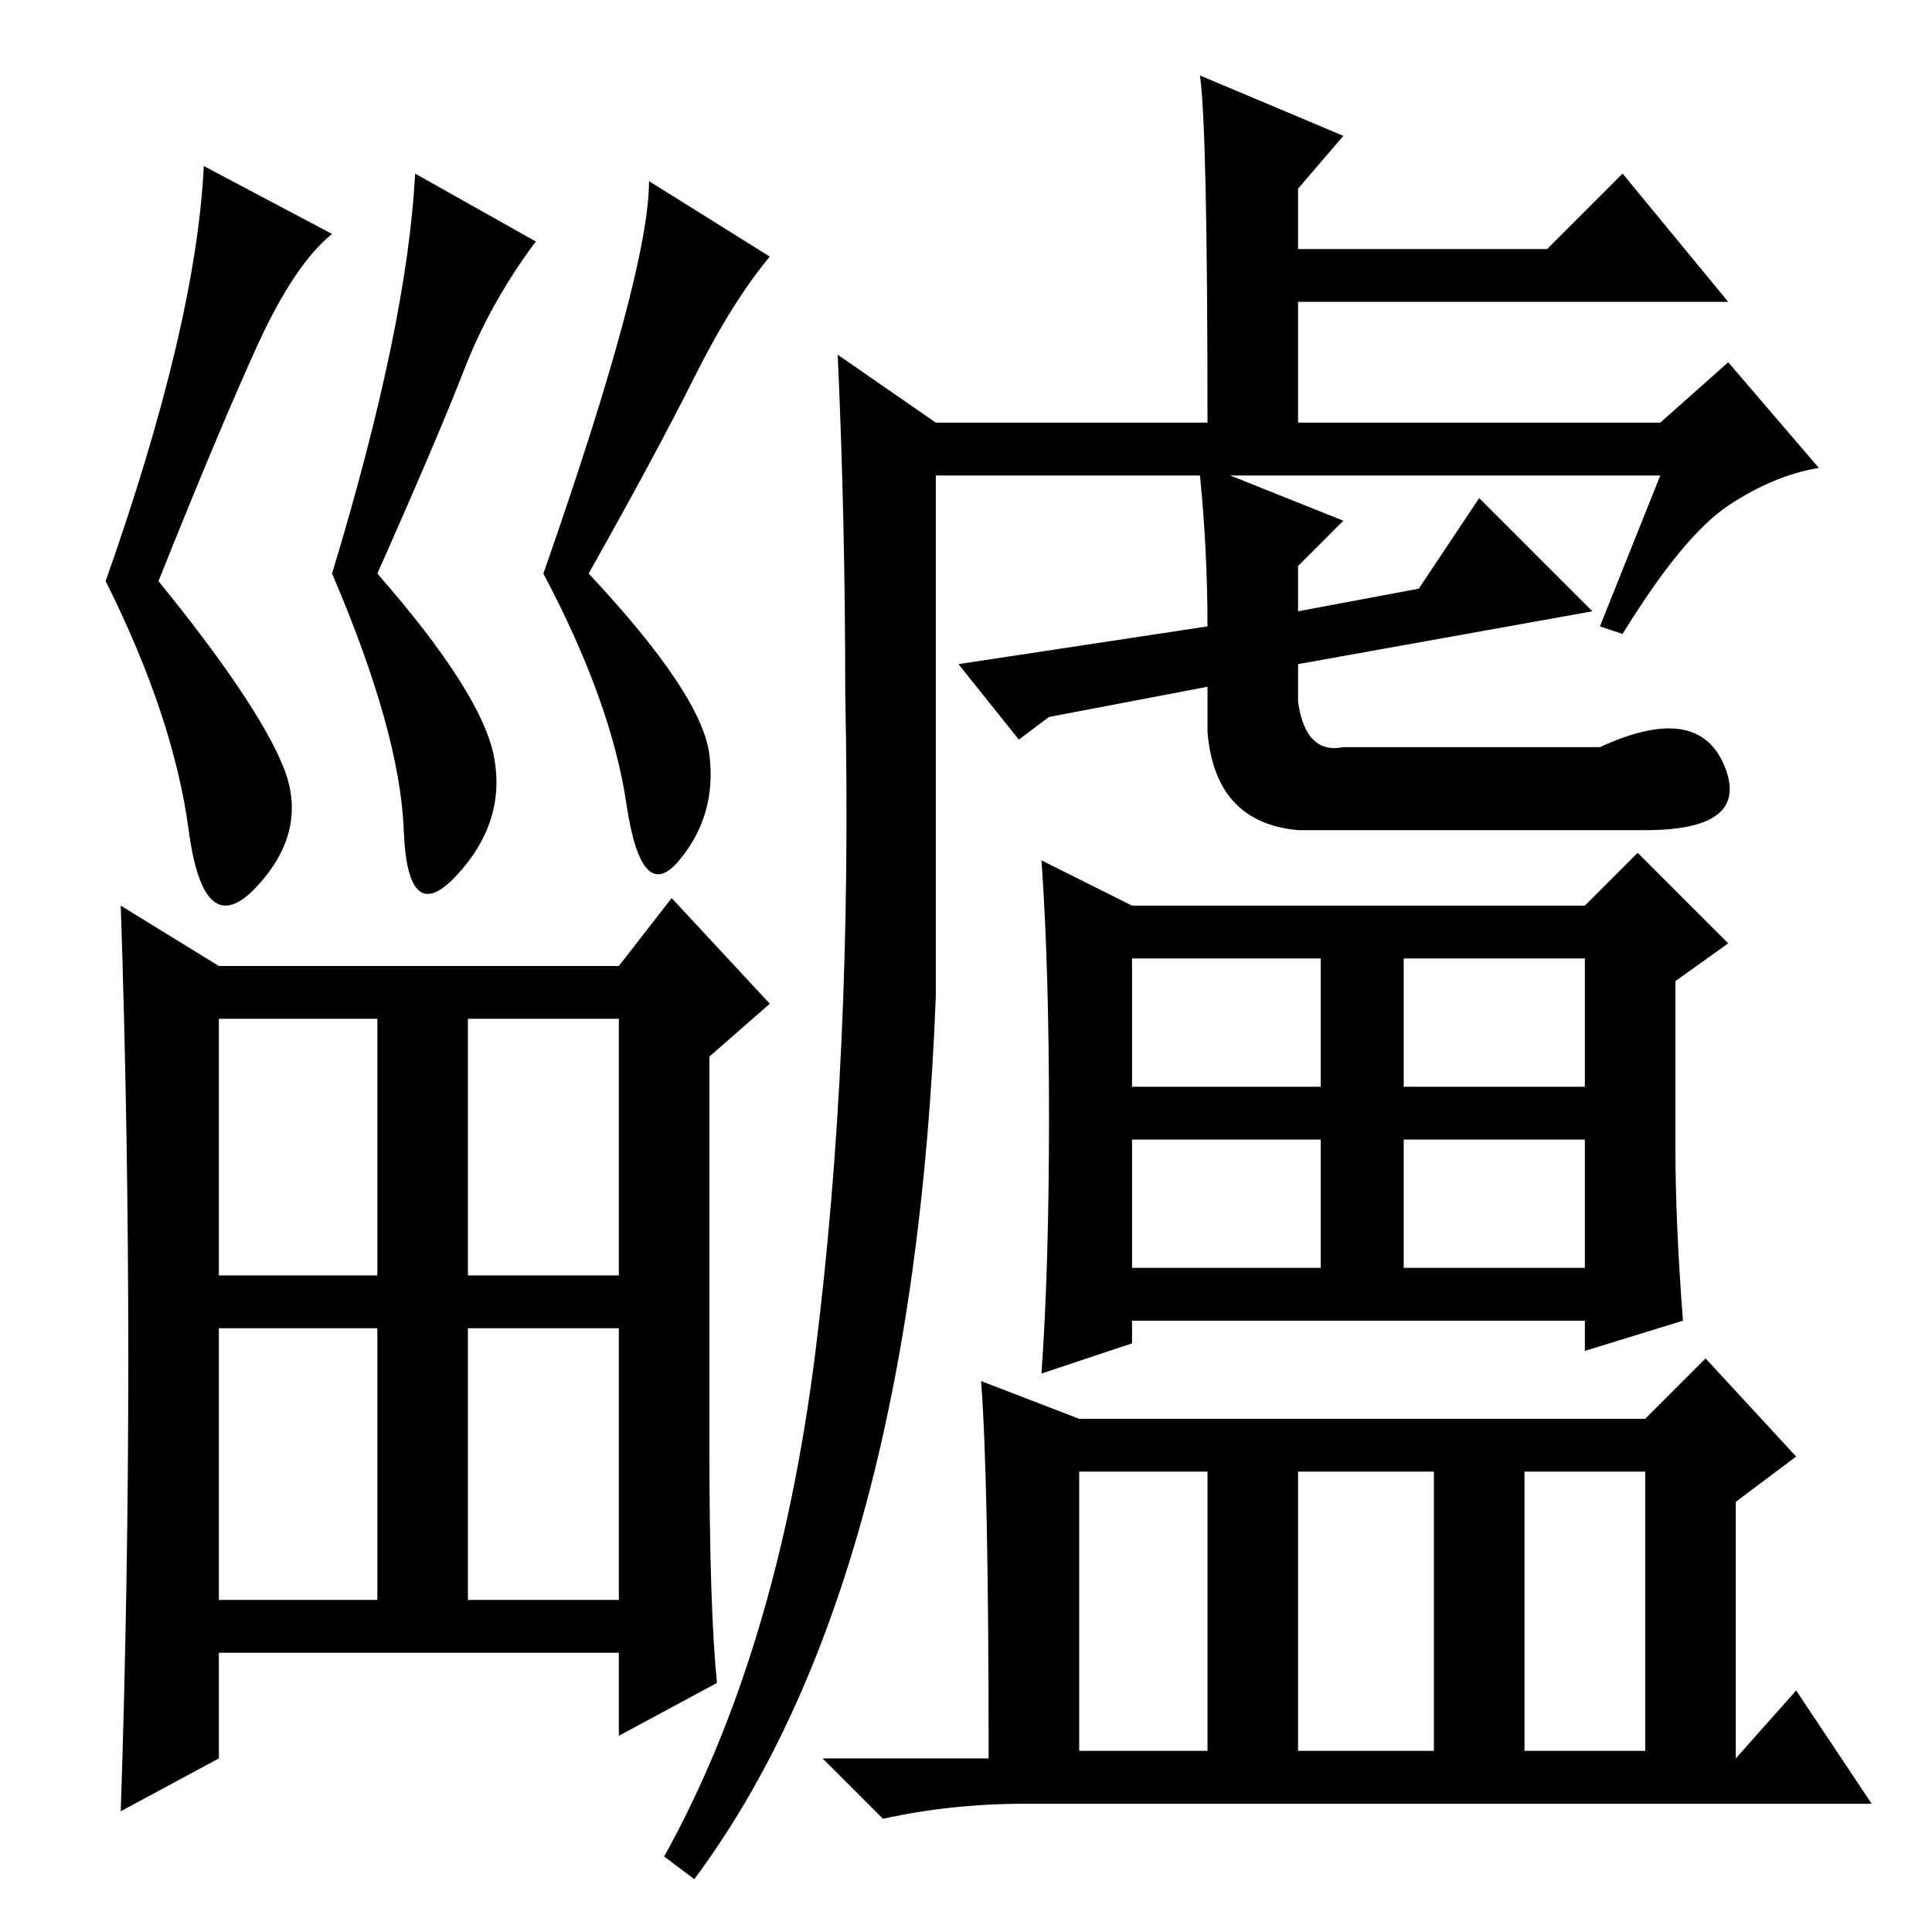 <?xml version="1.0" standalone="no"?>
<!DOCTYPE svg PUBLIC "-//W3C//DTD SVG 1.1//EN" "http://www.w3.org/Graphics/SVG/1.1/DTD/svg11.dtd" >
<svg xmlns="http://www.w3.org/2000/svg" xmlns:xlink="http://www.w3.org/1999/xlink" version="1.1" viewBox="0 -36 256 256">
  <g transform="matrix(1 0 0 -1 0 220)">
   <path fill="currentColor"
d="M62 44h20v36h-20v-36zM17 76q0 30 -1 60l13 -8h53l7 9l13 -14l-8 -7v-52q0 -21 1 -31l-13 -7v11h-53v-14l-13 -7q1 30 1 60zM29 87h21v34h-21v-34zM62 87h20v34h-20v-34zM29 44h21v36h-21v-36zM92 206q-5 -10 -14 -26q15 -16 16 -24t-4 -14t-7 7.5t-11 30.5q14 40 14 52
l16 -10q-5 -6 -10 -16zM34 210q-5 -11 -13 -31q13 -16 16.5 -24.5t-3.5 -16t-9 7.5t-11 33q12 34 13 55l17 -9q-5 -4 -10 -15zM61.5 207q-3.5 -9 -11.5 -27q14 -16 15.5 -24.5t-5 -15.5t-7 6t-9.5 34q10 33 11 53l16 -9q-6 -8 -9.5 -17zM111 209l13 -9h36q0 39 -1 46l19 -8
l-6 -7v-8h33l10 10l14 -17h-57v-16h48l9 8l12 -14q-6 -1 -12 -5t-14 -17l-3 1l8 20h-57l15 -6l-6 -6v-6l16 3l8 12l15 -15l-39 -7v-5q1 -7 6 -6h34q13 6 16.5 -2.5t-10.5 -8.5h-46q-11 1 -12 13v6l-21 -4l-4 -3l-8 10l33 5q0 10 -1 20h-35v-69q-3 -78 -32 -117l-4 3
q15 27 20 66.5t4 87.5q0 23 -1 45zM139 108q0 20 -1 34l12 -6h60l7 7l12 -12l-7 -5v-22q0 -10 1 -23l-13 -4v4h-60v-3l-12 -4q1 14 1 34zM150 112h25v17h-25v-17zM186 112h24v17h-24v-17zM150 88h25v17h-25v-17zM186 88h24v17h-24v-17zM143 24h17v37h-17v-37zM172 24h18v37
h-18v-37zM202 24h16v37h-16v-37zM130 73l13 -5h75l8 8l12 -13l-8 -6v-34l8 9l10 -15h-112q-10 0 -19 -2l-8 8h22q0 37 -1 50z" />
  </g>

</svg>
